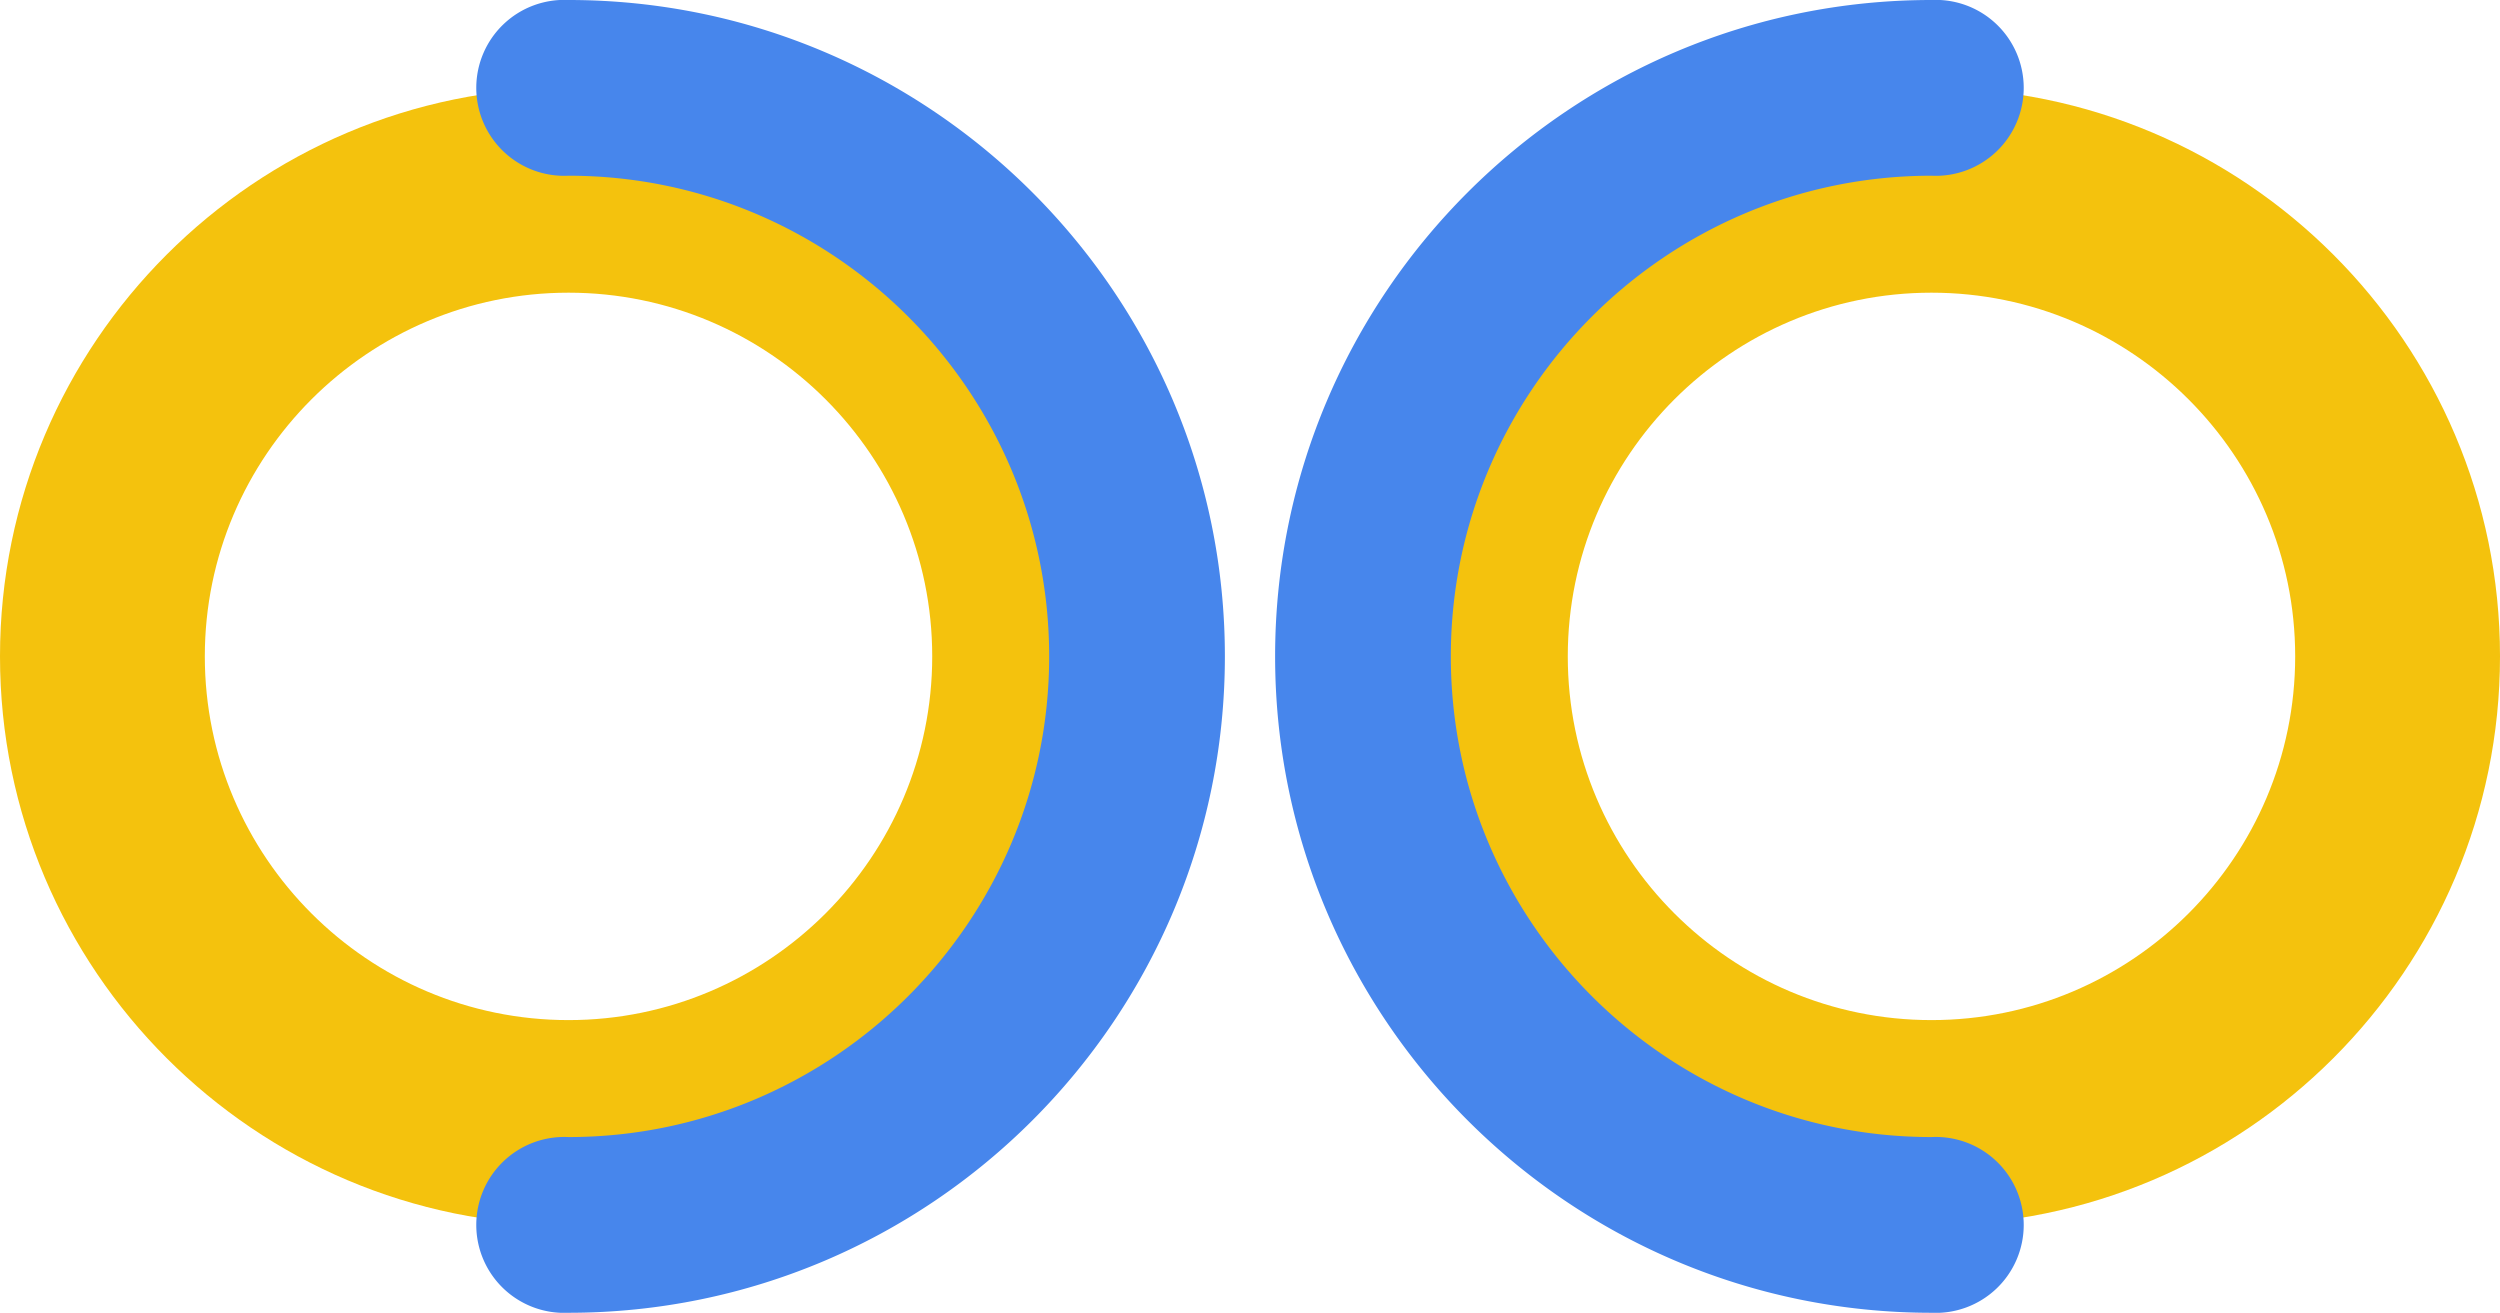 <svg id="Layer_1" data-name="Layer 1" xmlns="http://www.w3.org/2000/svg" viewBox="0 0 1080 567.12"><defs><style>.cls-1{fill:#f4c20d;}.cls-2{fill:#4786ec;}</style></defs><path class="cls-1" d="M245.6,785.6C110.18,785.6,0,675.42,0,540S110.18,294.4,245.6,294.4,491.2,404.58,491.2,540,381,785.6,245.6,785.6Zm0-402.72C159,382.88,88.48,453.36,88.48,540S159,697.12,245.6,697.12,402.72,626.64,402.72,540,332.24,382.88,245.6,382.88Z" transform="translate(0 -256.44)"/><path class="cls-2" d="M245.6,823.56a38,38,0,1,1,0-75.91c114.49,0,207.64-93.15,207.64-207.65S360.09,332.35,245.6,332.35a38,38,0,1,1,0-75.91C402,256.44,529.15,383.65,529.15,540S402,823.56,245.6,823.56Z" transform="translate(0 -256.44)"/><path class="cls-1" d="M834.4,785.6C699,785.6,588.8,675.42,588.8,540S699,294.4,834.4,294.4,1080,404.58,1080,540,969.82,785.6,834.4,785.6Zm0-402.72c-86.64,0-157.12,70.48-157.12,157.12S747.76,697.12,834.4,697.12,991.52,626.64,991.52,540,921,382.88,834.4,382.88Z" transform="translate(0 -256.44)"/><path class="cls-2" d="M834.4,823.56c-156.35,0-283.55-127.21-283.55-283.56S678.05,256.44,834.4,256.44a38,38,0,1,1,0,75.91c-114.49,0-207.64,93.15-207.64,207.65S719.91,747.65,834.4,747.65a38,38,0,1,1,0,75.91Z" transform="translate(0 -256.44)"/></svg>